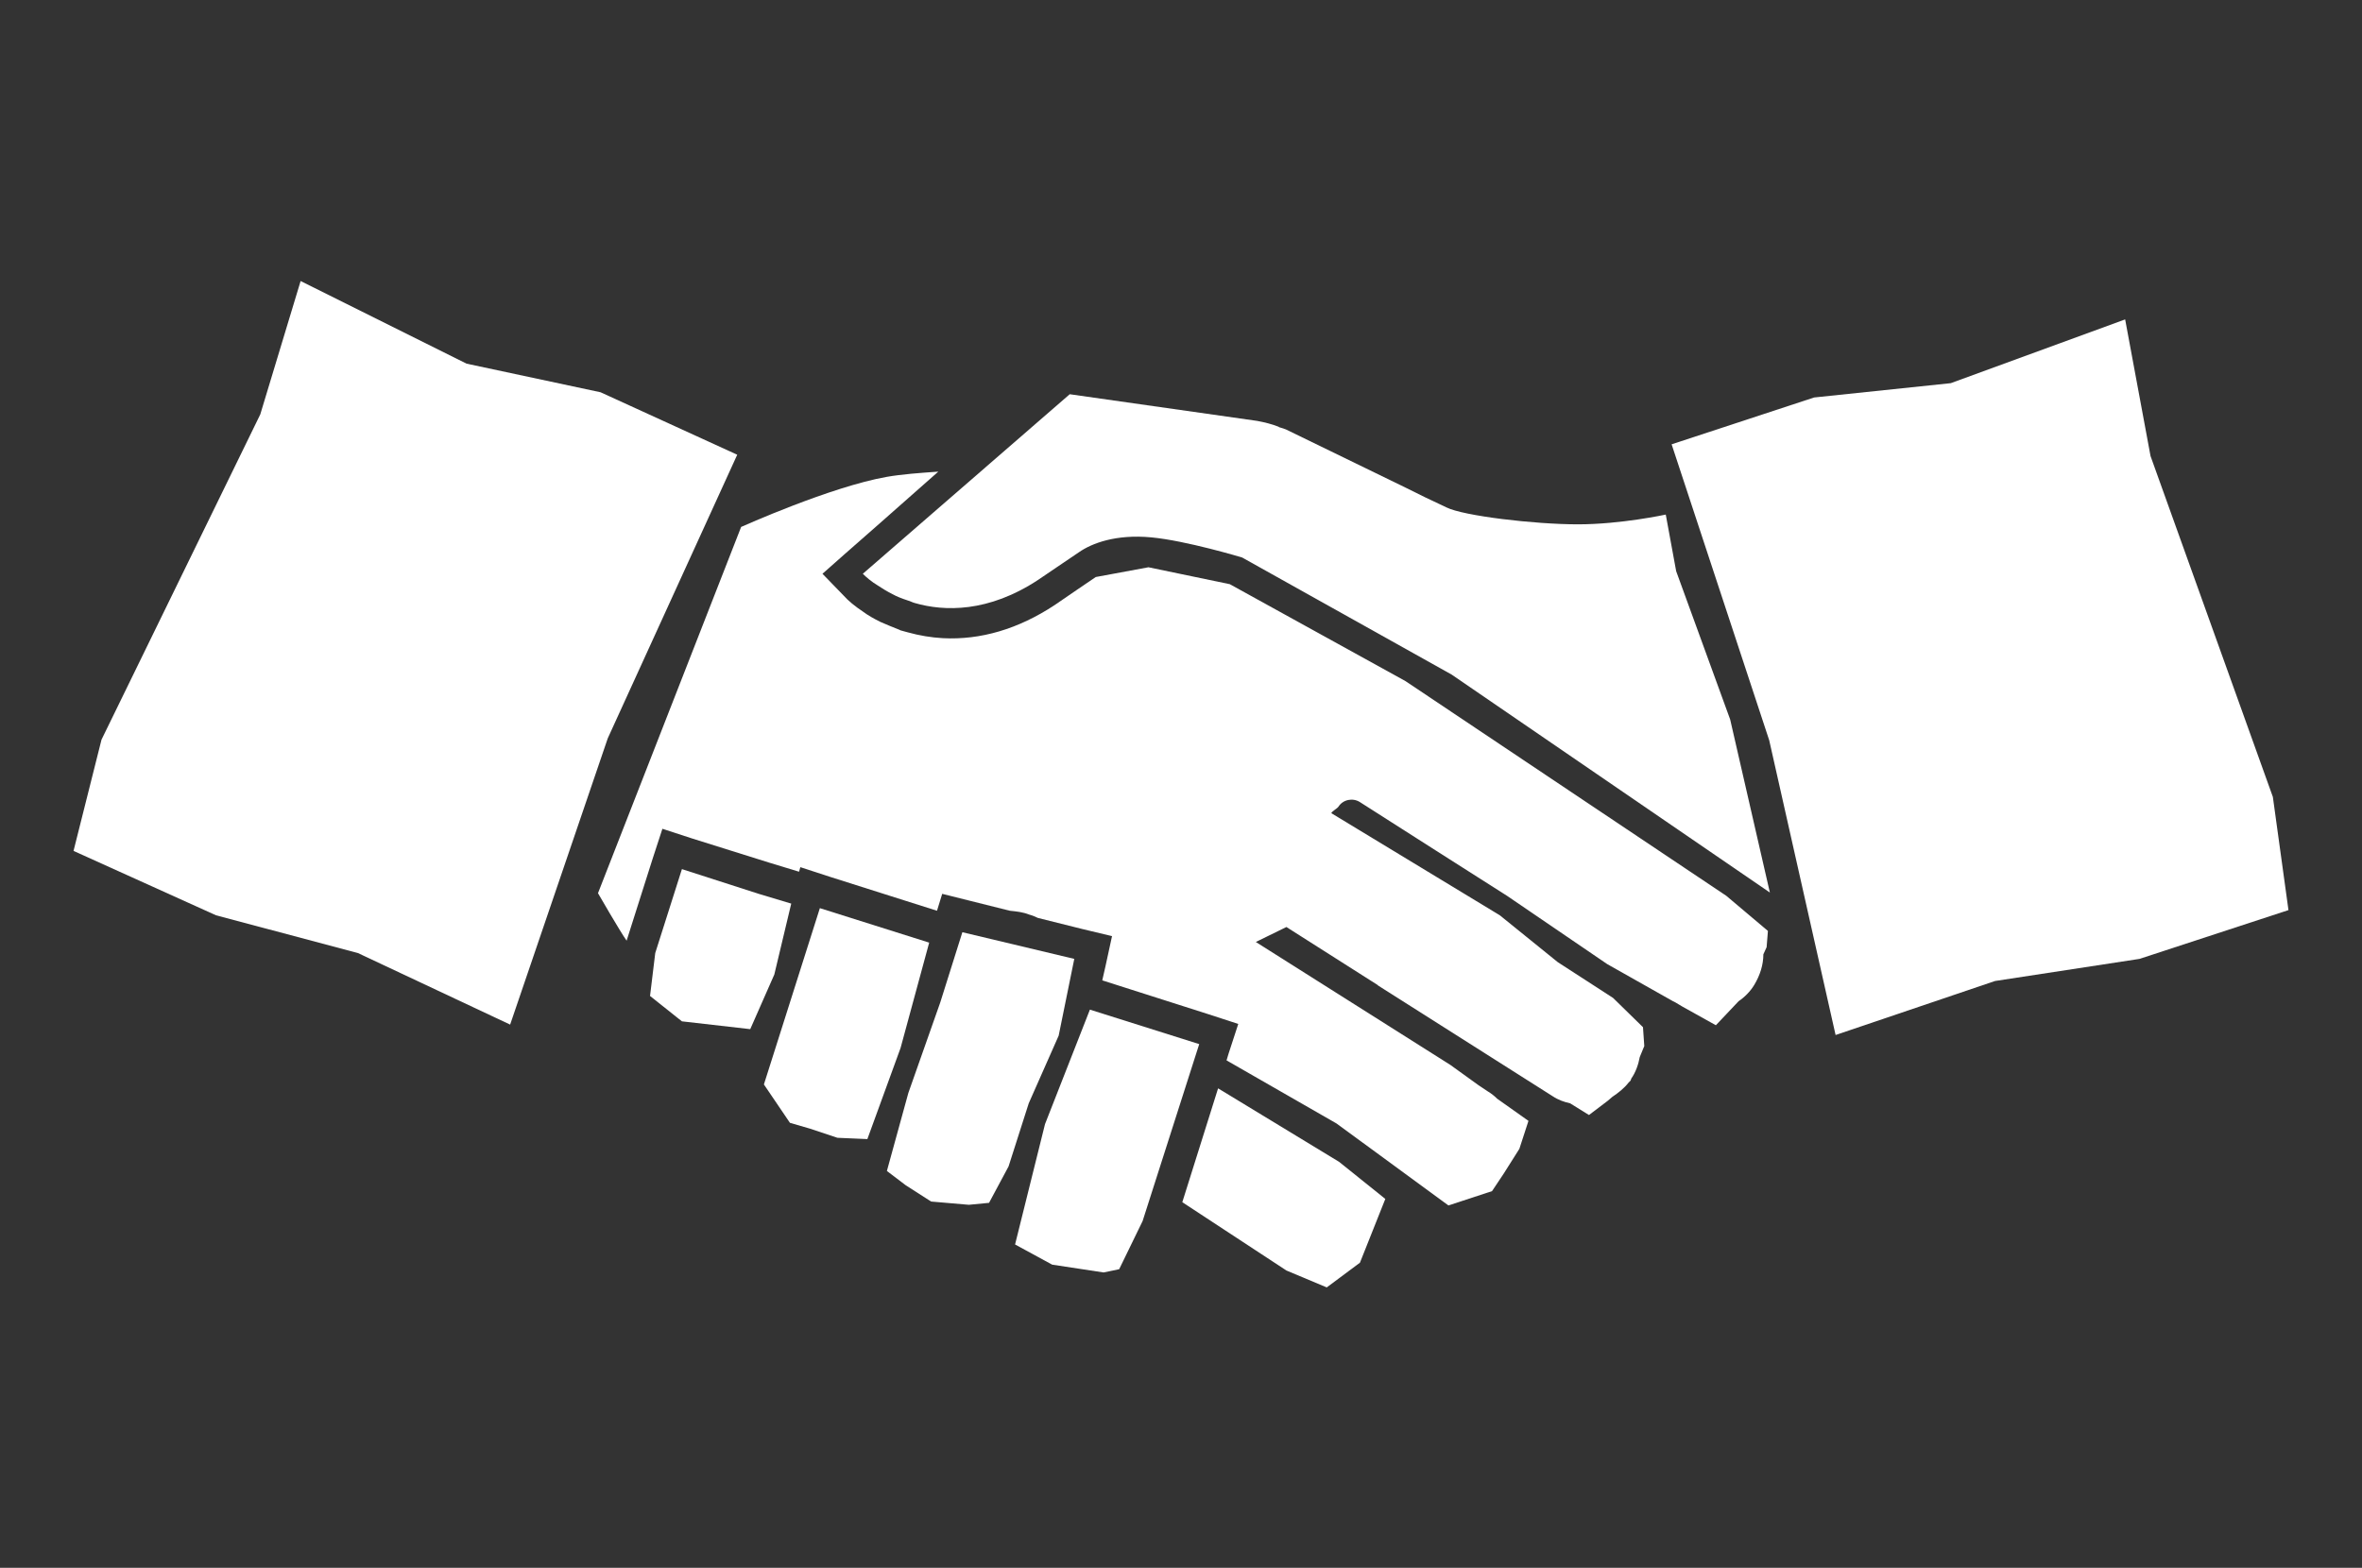 <?xml version="1.0" encoding="utf-8"?>
<!-- Generator: Adobe Illustrator 19.0.0, SVG Export Plug-In . SVG Version: 6.00 Build 0)  -->
<svg version="1.1" id="Layer_1" xmlns="http://www.w3.org/2000/svg" xmlns:xlink="http://www.w3.org/1999/xlink" x="0px" y="0px"
	 viewBox="105 1.6 363 241" style="enable-background:new 105 1.6 363 241;" xml:space="preserve">
<rect x="105" y="1.6" width="363" height="241" fill="#333333" stroke="none"/>
<style type="text/css">
	.st0{fill:#FFFFFF;}
</style>
<path class="st0" d="M361,80.7c0,0-6.9,1.5-13.5,1.5c-6.7,0-17.6-1.3-20.2-2.6c-2.6-1.2-4.2-2-6.2-3c-10.1-4.9-18.5-9-18.5-9
	c-0.3-0.1-0.6-0.2-0.9-0.3c-0.1,0-0.1,0-0.2-0.1c-1-0.4-2.2-0.7-3.3-0.9l-28.8-4.1l-31.8,27.6c0.5,0.5,1.3,1.2,2.3,1.8
	c0.6,0.4,1.4,0.9,2.2,1.3c0.7,0.4,1.5,0.7,2.4,1c0.4,0.1,0.7,0.3,1.1,0.4c4.5,1.3,11.3,1.5,19-3.6c0.7-0.5,4.9-3.3,6.2-4.2
	c2-1.4,5.7-2.8,11.1-2.3c5.4,0.5,14,3.1,14,3.1l32.2,18l48.9,33.5l-6.1-26.6l-8.3-22.8L361,80.7z"/>
<polygon class="st0" points="387.1,160.7 411.6,152.4 433.8,149 456.7,141.5 454.3,124.1 435.5,71.7 431.6,50.7 404.8,60.5 
	383.8,62.7 361.9,69.9 376.9,115.4 "/>
<polygon class="st0" points="183.4,159.1 160,148.1 138.2,142.3 116.3,132.4 120.6,115.3 145,65.3 151.2,44.8 176.7,57.5 
	197.3,61.9 218.3,71.5 198.4,115.1 "/>
<g>
	<polygon class="st0" points="231,141.2 247.8,146.5 243.4,162.7 238.3,176.7 233.7,176.5 229.5,175.1 226.4,174.2 222.4,168.3 	"/>
</g>
<g>
	<polygon class="st0" points="252.9,144.9 270.1,149 267.7,160.8 263.1,171.2 260,180.9 257,186.5 253.9,186.8 248.1,186.3 
		244.2,183.8 241.3,181.6 244.6,169.6 249.5,155.7 	"/>
</g>
<g>
	<polygon class="st0" points="272.5,156.8 289.3,162.1 280.6,189.3 277,196.7 274.6,197.2 266.7,196 261,192.9 265.6,174.4 	"/>
</g>
<g>
	<polygon class="st0" points="310.8,180.2 292.2,168.9 286.7,186.4 302.7,196.9 308.9,199.5 314,195.7 317.9,185.9 	"/>
</g>
<g>
	<polygon class="st0" points="209.8,135.2 221.6,139 226.6,140.5 224,151.4 220.3,159.8 209.8,158.6 204.9,154.7 205.7,148.1 	"/>
</g>
<g>
	<path class="st0" d="M370.3,139.3l-49.3-33L294,91.4l-12.5-2.6l-8.1,1.5c0,0-5.6,3.8-6.3,4.3c-5.6,3.7-11.4,5.4-17.2,5.1
		c-1.8-0.1-3.6-0.4-5.4-0.9c-0.4-0.1-0.7-0.2-1.1-0.3l-0.2-0.1c-1-0.4-2-0.8-2.9-1.2c-1-0.5-1.9-1-2.7-1.6c-1.2-0.8-2.2-1.6-3-2.5
		l-3.2-3.3l3.5-3.1c0.5-0.4,7.5-6.6,14.3-12.6c-2.9,0.2-5.6,0.4-7.9,0.8c-8.6,1.5-22.4,7.7-22.4,7.7l-22,56.3c0,0,3.4,5.9,4.4,7.3
		l4-12.6l1.5-4.6l4.6,1.5l11.8,3.7l4.6,1.4l0.2-0.7l4.6,1.5l16.4,5.2l0.8-2.6l4.4,1.1l6,1.5c1,0.1,2,0.2,3,0.6
		c0.4,0.1,0.9,0.3,1.3,0.5l6.8,1.7l4.6,1.1l-1,4.6l-0.5,2.2l16.3,5.2l4.6,1.5l-1.5,4.6l-0.3,1l16.9,9.7l17.2,12.6l6.7-2.2l1.8-2.7
		l2.4-3.8l1.4-4.3l-4.8-3.4c-0.4-0.4-0.9-0.8-1.4-1.1l-1.5-1l-4.3-3.1L298,146.4l4.7-2.3l14,8.9c0,0,0,0,0.1,0.1l26.8,17
		c0.9,0.6,1.8,0.9,2.7,1.1l2.9,1.8l2.9-2.2l0.7-0.6c0.9-0.6,1.8-1.3,2.5-2.2l0.3-0.3l0.1-0.3c0,0,0,0,0,0c0.7-1,1.1-2.2,1.3-3.3
		l0.7-1.7l-0.2-2.9l-4.6-4.5l-8.5-5.5l-8.9-7.2l-25.9-15.7c0.1-0.3,0.9-0.7,1.1-1c0.7-1.1,2.2-1.4,3.3-0.7l11.6,7.4l11,7l15.4,10.5
		l10.1,5.7l0.4,0.2c0.3,0.2,0.7,0.4,1,0.6l5.2,2.9l3.5-3.7c0.9-0.6,1.8-1.5,2.4-2.5c0.9-1.5,1.4-3.1,1.4-4.7l0.5-1.1l0.2-2.5
		L370.3,139.3z"/>
</g>
</svg>

